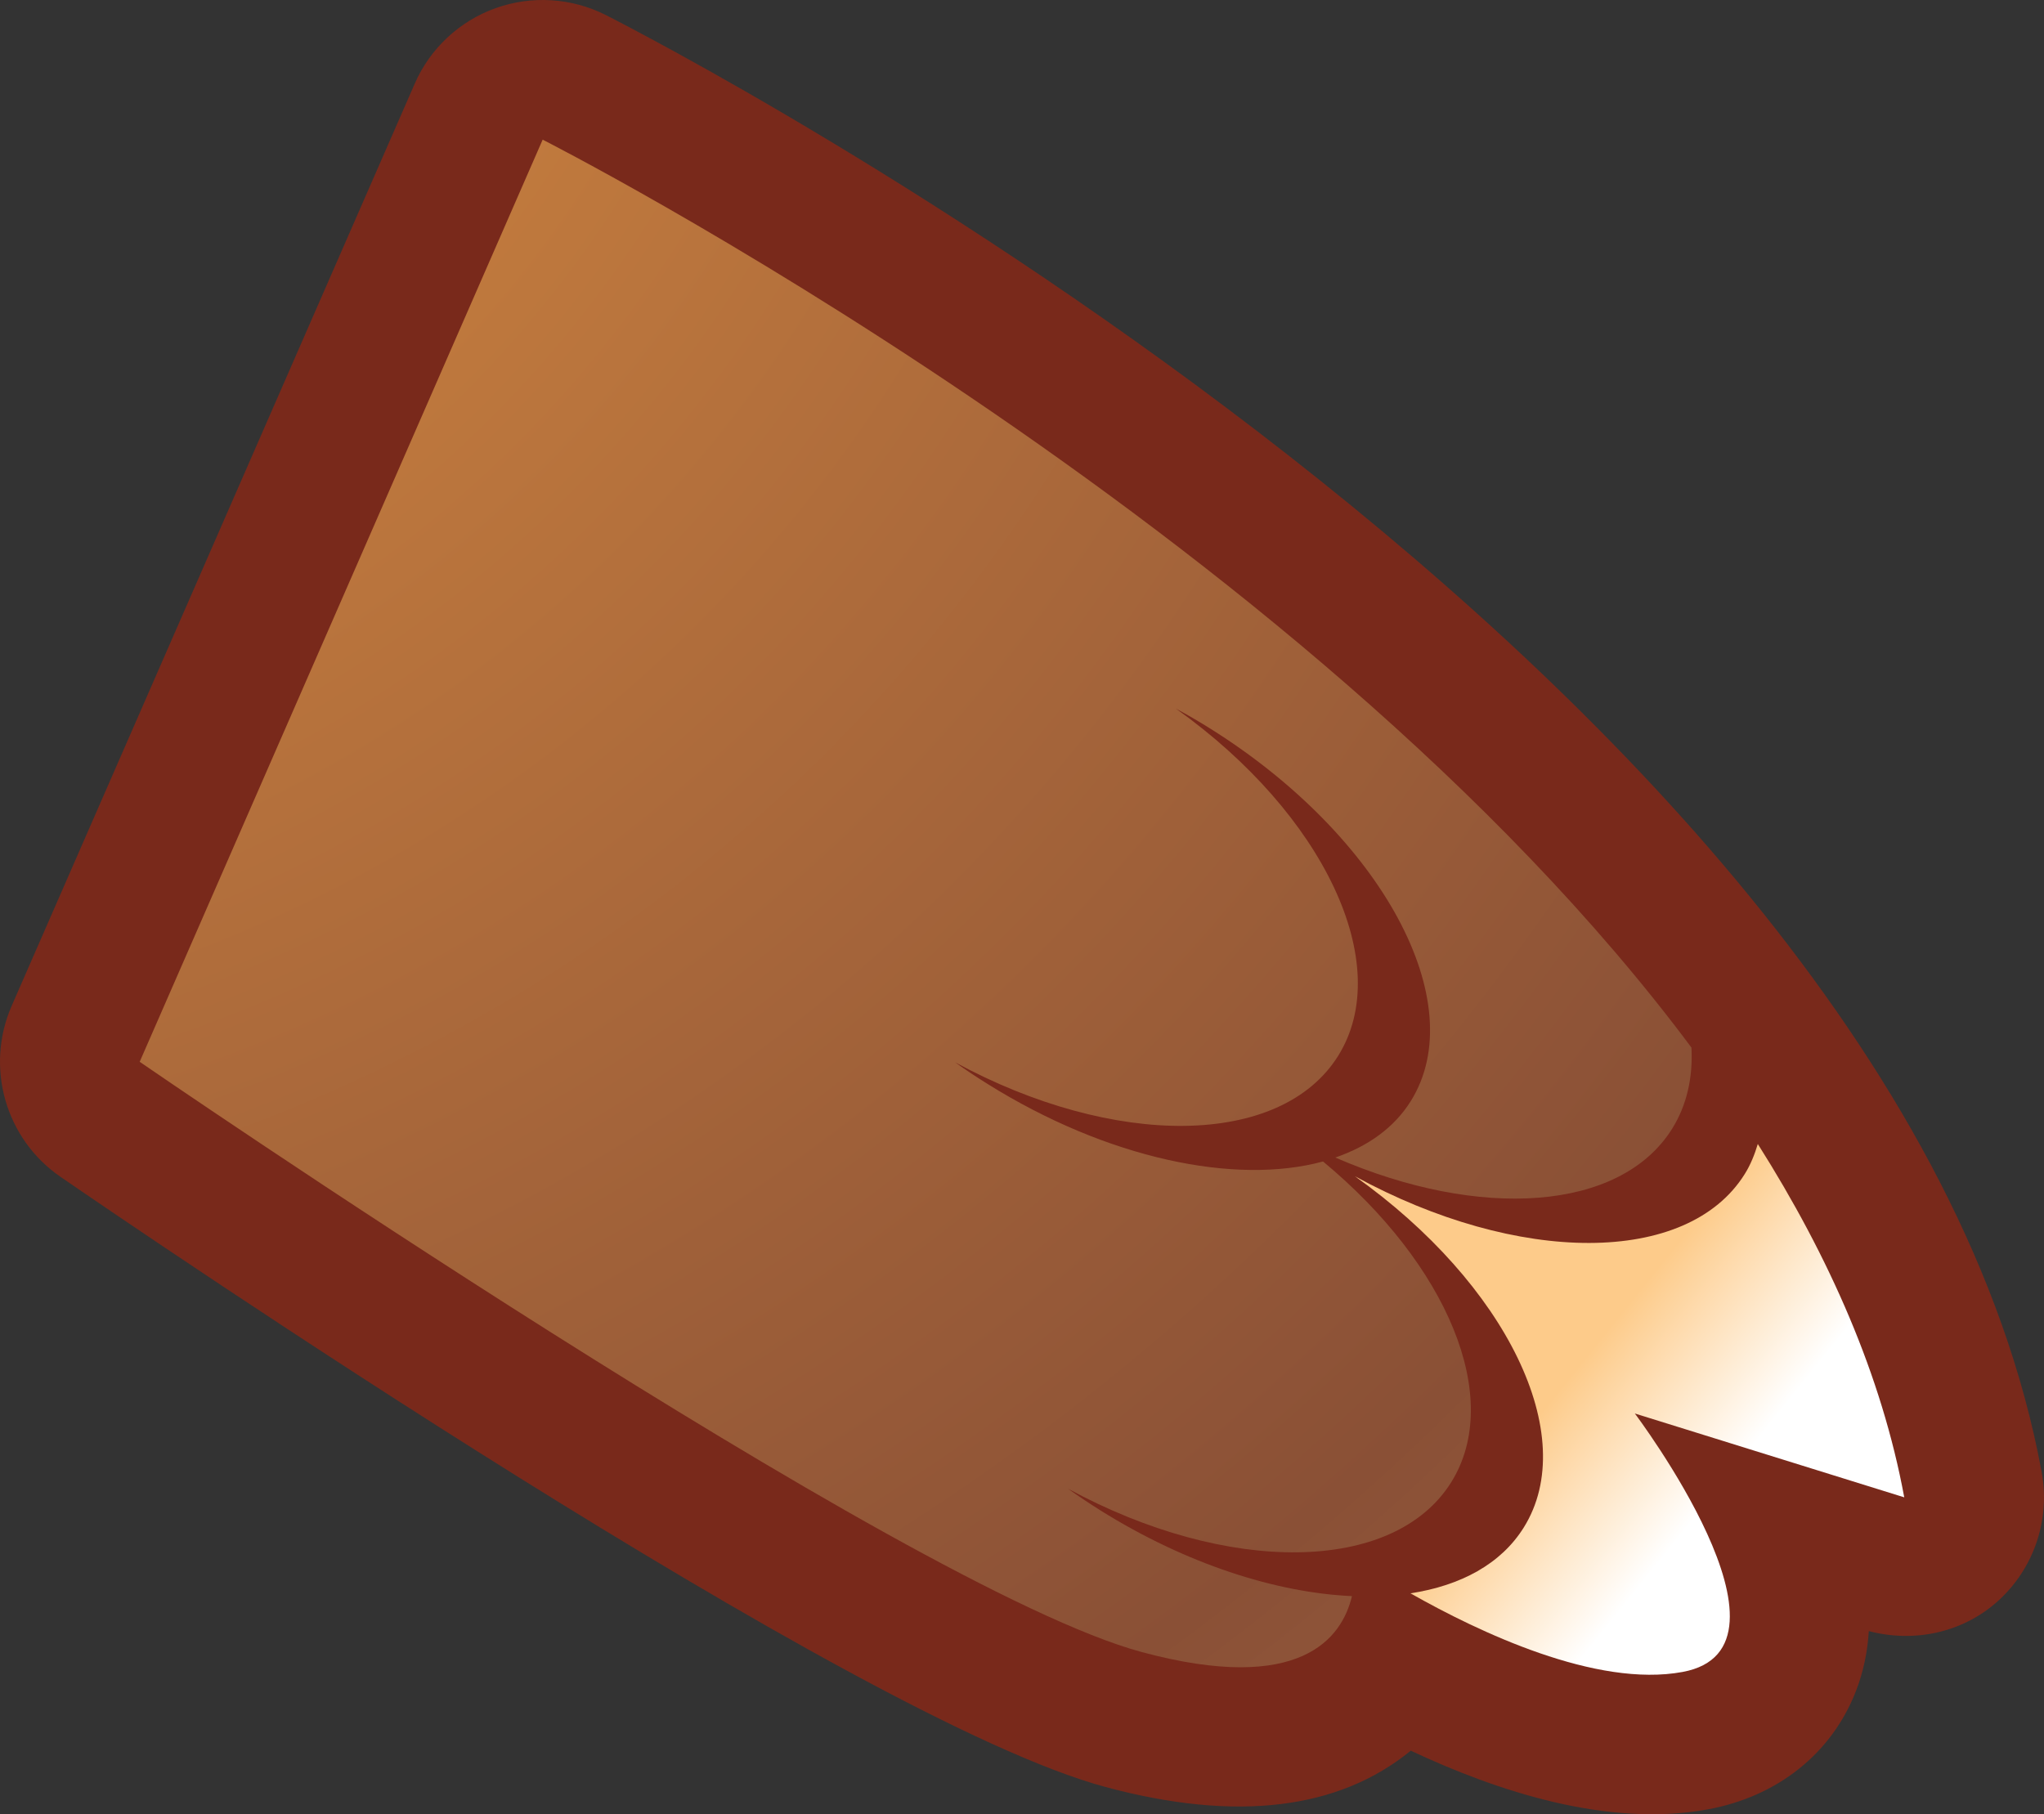 <?xml version="1.0" encoding="UTF-8" standalone="no"?>
<!-- Generator: Adobe Illustrator 15.0.0, SVG Export Plug-In . SVG Version: 6.00 Build 0)  -->

<svg
   xmlns:dc="http://purl.org/dc/elements/1.1/"
   xmlns:cc="http://creativecommons.org/ns#"
   xmlns:rdf="http://www.w3.org/1999/02/22-rdf-syntax-ns#"
   xmlns:svg="http://www.w3.org/2000/svg"
   xmlns="http://www.w3.org/2000/svg"
   xmlns:sodipodi="http://sodipodi.sourceforge.net/DTD/sodipodi-0.dtd"
   xmlns:inkscape="http://www.inkscape.org/namespaces/inkscape"
   version="1.1"
   id="Layer_3"
   x="0px"
   y="0px"
   width="93.74"
   height="83.216"
   viewBox="0 0 93.74 83.216"
   enable-background="new 0 0 612 792"
   xml:space="preserve"
   inkscape:version="0.48.3.1 r9886"
   sodipodi:docname="turkey_wing_right.svg"><rect x="0" y="0" width="93.74" height="83.216" fill="#333333" stroke="none"/><defs
   id="defs5147" /><sodipodi:namedview
   pagecolor="#ffffff"
   bordercolor="#666666"
   borderopacity="1"
   objecttolerance="10"
   gridtolerance="10"
   guidetolerance="10"
   inkscape:pageopacity="0"
   inkscape:pageshadow="2"
   inkscape:window-width="956"
   inkscape:window-height="1177"
   id="namedview5145"
   showgrid="false"
   fit-margin-top="0"
   fit-margin-left="0"
   fit-margin-right="0"
   fit-margin-bottom="0"
   inkscape:zoom="0.2979798"
   inkscape:cx="46.977283"
   inkscape:cy="41.304745"
   inkscape:window-x="0"
   inkscape:window-y="19"
   inkscape:window-maximized="0"
   inkscape:current-layer="Layer_3" />
<g
   id="g5123"
   transform="translate(-259.023,-354.089)">
	<path
   d="m 286.808,354.78 c 2.41,1.226 59.104,30.344 65.847,66.822 0.409,2.21 -0.366,4.468 -2.044,5.959 -1.608,1.425 -3.816,1.885 -5.882,1.342 -0.059,0.939 -0.244,1.862 -0.591,2.752 -1.109,2.854 -3.581,4.831 -6.782,5.423 -4.595,0.851 -9.69,-0.836 -13.633,-2.69 -3.294,2.695 -7.98,3.285 -14.002,1.666 -11.57,-3.116 -44.237,-25.452 -47.922,-27.985 -2.529,-1.739 -3.469,-5.032 -2.24,-7.845 l 18.482,-42.292 c 0.704,-1.617 2.045,-2.869 3.704,-3.467 1.659,-0.594 3.49,-0.48 5.063,0.315 z"
   id="path5125"
   inkscape:connector-curvature="0"
   style="fill:#79291b" />
	<g
   id="g5127">
		
			<radialGradient
   id="SVGID_1_"
   cx="347.439"
   cy="284.933"
   r="171.709"
   gradientTransform="matrix(0.902,-0.432,0.432,0.902,-192.454,228.806)"
   gradientUnits="userSpaceOnUse">
			<stop
   offset="0.197"
   style="stop-color:#CA813F"
   id="stop5130" />
			<stop
   offset="0.674"
   style="stop-color:#8A5036"
   id="stop5132" />
			<stop
   offset="0.899"
   style="stop-color:#A76D48"
   id="stop5134" />
		</radialGradient>
		<path
   d="m 309.493,423.369 c -0.512,-0.322 -1.007,-0.652 -1.487,-0.996 7.297,3.96 14.935,3.916 17.57,-0.295 2.42,-3.871 -0.193,-10.004 -5.878,-14.715 -4.018,1.093 -9.89,-0.121 -15.388,-3.559 -0.511,-0.316 -1.008,-0.65 -1.484,-0.989 7.292,3.956 14.935,3.915 17.565,-0.296 2.633,-4.212 -0.674,-11.104 -7.434,-15.924 0.519,0.277 1.035,0.578 1.547,0.898 7.906,4.943 12.034,12.599 9.217,17.103 -0.762,1.221 -1.966,2.072 -3.458,2.586 6.602,2.873 13.068,2.483 15.445,-1.32 0.68,-1.088 0.957,-2.355 0.887,-3.722 -17.87,-23.99 -52.685,-41.645 -52.685,-41.645 l -18.481,42.296 c 0,0 35.112,24.154 45.958,27.074 7.291,1.964 9.181,-0.646 9.638,-2.566 -3.494,-0.158 -7.609,-1.479 -11.532,-3.93 z"
   id="path5136"
   inkscape:connector-curvature="0"
   style="fill:url(#SVGID_1_)" />
		
			<linearGradient
   id="SVGID_2_"
   gradientUnits="userSpaceOnUse"
   x1="389.502"
   y1="392.2"
   x2="398.142"
   y2="410.23"
   gradientTransform="matrix(0.902,-0.432,0.432,0.902,-192.454,228.806)">
			<stop
   offset="0.197"
   style="stop-color:#FDCB8A"
   id="stop5139" />
			<stop
   offset="0.624"
   style="stop-color:#FFFFFF"
   id="stop5141" />
		</linearGradient>
		<path
   d="m 339.038,407.94 c -2.631,4.215 -10.407,4.178 -17.874,0.103 6.931,4.93 10.372,11.9 7.738,16.112 -1.04,1.666 -2.885,2.663 -5.193,3.016 3.142,1.78 8.52,4.34 12.48,3.606 5.927,-1.095 -2.191,-11.855 -2.191,-11.855 l 12.356,3.846 c -1.032,-5.583 -3.434,-11.019 -6.716,-16.207 -0.145,0.481 -0.33,0.949 -0.6,1.379 z"
   id="path5143"
   inkscape:connector-curvature="0"
   style="fill:url(#SVGID_2_)" />
	</g>
</g>
</svg>